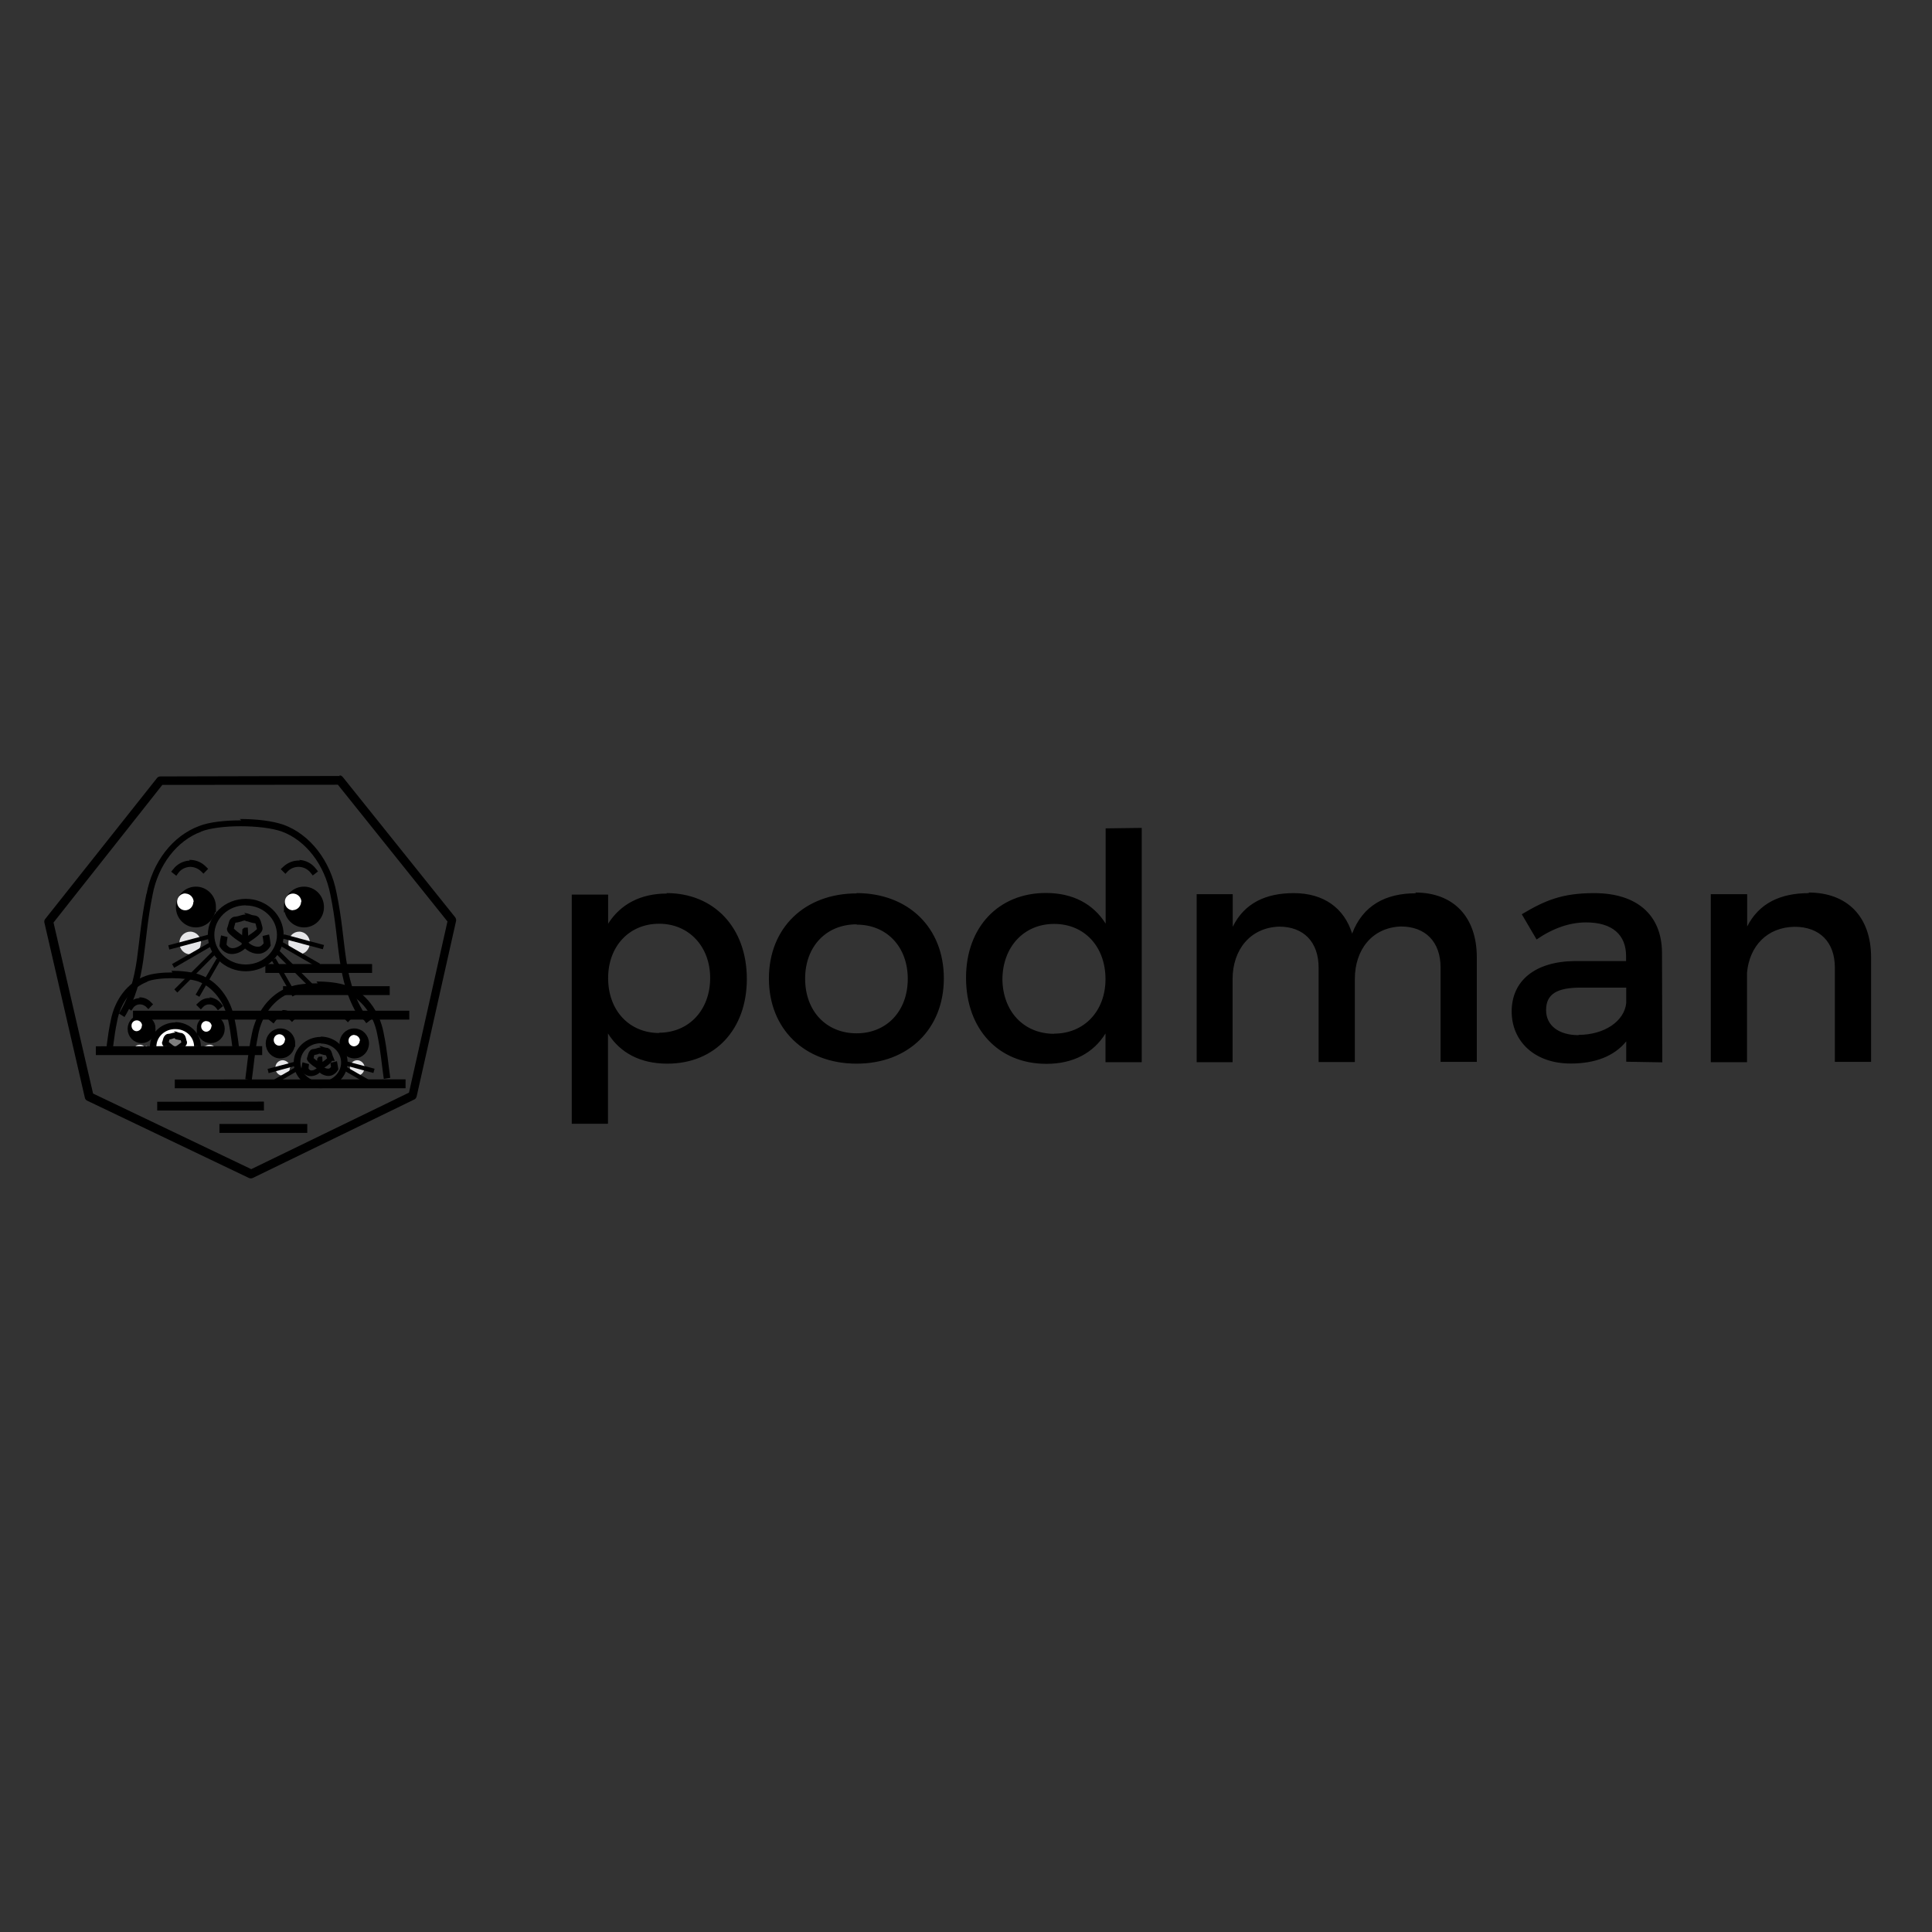 <svg viewBox="0 0 128 128" xmlns="http://www.w3.org/2000/svg"><rect x="0" y="0" width="128" height="128" fill="#333333" stroke="none"/><defs><clipPath id="a"><path d="M7 64h9v5.32H7Z"/></clipPath><clipPath id="b"><path d="M4.85 63.39H16.95v5.93H4.85Z"/></clipPath><clipPath id="c"><path d="M13 69h2v.32h-2Z"/></clipPath><clipPath id="d"><path d="M8 69h2v.32H8Z"/></clipPath><clipPath id="e"><path d="M6 67h7v2.32H6Z"/></clipPath><clipPath id="f"><path d="M11 67h5.95v2.32h-5.96Z"/></clipPath><clipPath id="g"><path d="M10 67h4v2.32h-4Z"/></clipPath><clipPath id="h"><path d="M7 65h9v4.32H7Z"/></clipPath><clipPath id="i"><path d="M10 64h6.95v5.32H9.99Z"/></clipPath><clipPath id="j"><path d="M10 63.39h6.95v5.93H9.99Z"/></clipPath><clipPath id="k"><path d="M8 66h8v3.32H8Z"/></clipPath><clipPath id="l"><path d="M10 68h3v1.32h-3Z"/></clipPath><clipPath id="m"><path d="M8 66h7v3.32H8Z"/></clipPath><clipPath id="n"><path d="M6 64h7v5.32H6Z"/></clipPath><clipPath id="o"><path d="M6 63.39h7v5.93H6Z"/></clipPath></defs><path d="M44.18 59.2c-1.74 0-3.08.71-3.89 2v-1.93h-2.41v15.18h2.4v-5.98c.81 1.29 2.15 2 3.93 2 3.18 0 5.27-2.29 5.27-5.61 0-3.39-2.16-5.69-5.32-5.69Zm-.5 9.24c-1.99 0-3.39-1.49-3.39-3.64 0-2.1 1.39-3.6 3.38-3.6 1.98 0 3.38 1.52 3.38 3.59 0 2.13-1.41 3.63-3.39 3.63Zm13.082-9.25c-3.45 0-5.82 2.28-5.82 5.64 0 3.34 2.36 5.64 5.81 5.64 3.43 0 5.78-2.3 5.78-5.65 0-3.37-2.36-5.65-5.79-5.65Zm0 2.07c1.98 0 3.38 1.46 3.38 3.59 0 2.15-1.41 3.61-3.39 3.61 -2.01 0-3.41-1.47-3.41-3.62 0-2.14 1.4-3.6 3.41-3.6Zm16.49-6.378v6.31c-.82-1.3-2.16-2.03-3.96-2.03 -3.14 0-5.29 2.27-5.29 5.62 0 3.38 2.13 5.7 5.33 5.7 1.77 0 3.11-.72 3.91-2.01v1.9h2.4V54.85Zm-3.41 13.61c-2.04 0-3.41-1.51-3.43-3.62 .02-2.14 1.42-3.66 3.43-3.66 2 0 3.4 1.5 3.4 3.66 0 2.11-1.41 3.61-3.41 3.61Zm23.97-9.31c-2.03 0-3.52.81-4.23 2.67 -.53-1.7-1.89-2.68-3.87-2.68 -1.85 0-3.27.66-4.04 2.23v-2.16h-2.39v11.13h2.38v-5.5c0-1.95 1.17-3.42 3.09-3.48 1.62 0 2.61 1.02 2.61 2.72v6.25h2.4v-5.5c0-1.95 1.15-3.41 3.05-3.48 1.63 0 2.63 1.02 2.63 2.72v6.25h2.4v-6.93c0-2.66-1.53-4.29-4.08-4.29Zm16.32 11.2l-.02-7.3c-.03-2.45-1.64-3.91-4.5-3.91 -2.12 0-3.25.48-4.79 1.4l.98 1.67c1.11-.76 2.21-1.13 3.28-1.13 1.75 0 2.65.83 2.65 2.23v.33h-3.37c-2.68.02-4.21 1.32-4.21 3.34 0 1.96 1.5 3.45 3.91 3.45 1.61 0 2.88-.48 3.68-1.47v1.35Zm-5.54-1.8c-1.34 0-2.16-.65-2.16-1.66 0-1.07.73-1.49 2.3-1.49h3.01v1.02c-.125 1.21-1.45 2.11-3.16 2.11Zm15.262-9.41c-1.89 0-3.31.66-4.1 2.21v-2.14h-2.41v11.13h2.4v-5.93c.16-1.74 1.31-3.01 3.15-3.04 1.67 0 2.67 1.02 2.67 2.7v6.25h2.4v-6.93c0-2.66-1.55-4.29-4.15-4.29Z"/><path fill="none" stroke="#000" stroke-width="1.058" d="M963.979-1.267h12.72m-10.61 2.64h12.71" transform="matrix(.556 0 0 .556-518.393 64.869)"/><path fill-rule="evenodd" d="M15.98 54.35c-1.07 0-2.11.11-2.77.37 -1.77.65-3.11 2.39-3.5 4.5l-.01 0c-.35 1.66-.45 3.07-.63 4.35 -.19 1.27-.47 2.41-1.19 3.58l.37.23c.75-1.23 1.05-2.45 1.24-3.75 .19-1.31.28-2.7.62-4.34v-.01c.37-1.98 1.62-3.59 3.22-4.18l0-.01h0c.55-.22 1.57-.35 2.606-.35 1.03 0 2.08.12 2.73.35 1.59.58 2.84 2.2 3.22 4.17l0 0v0c.34 1.63.43 3.03.62 4.33 .19 1.3.48 2.51 1.24 3.75l.37-.24c-.72-1.17-1-2.31-1.19-3.59 -.19-1.28-.28-2.7-.63-4.36v0c-.4-2.11-1.74-3.86-3.51-4.51h-.01c-.74-.26-1.82-.38-2.89-.38Z"/><path fill="#E6E6E8" d="M20.535 62.484c0-.42-.32-.76-.71-.76 -.4 0-.72.33-.72.75 0 .41.32.75.71.75 .39 0 .71-.34.71-.75Zm-7.211 0c0-.42-.32-.76-.72-.76 -.4 0-.72.33-.72.75 0 .41.32.75.71.75 .39 0 .71-.34.71-.75Z"/><g><path d="M13.81 61.92l-2.66.71 .07.28 2.65-.71Zm.26.42l-2.67 1.53 .14.25 2.66-1.54Zm.19.51l-2.71 2.7 .2.21 2.7-2.71Zm.09.66l-1.39 2.39 .25.14 1.38-2.4Zm4.468-1.61l2.65.71 -.08.28 -2.66-.71Zm-.27.42l2.66 1.53 -.15.25 -2.67-1.54Zm-.2.51l2.7 2.7 -.21.21 -2.71-2.71Zm-.09.66l1.38 2.39 -.26.14 -1.38-2.4Z"/><path d="M16.29 59.55c-1.38 0-2.52 1.07-2.52 2.4 0 1.33 1.13 2.4 2.513 2.4 1.38 0 2.51-1.08 2.51-2.4 0-1.33-1.13-2.4-2.51-2.4Zm0 .44c1.15 0 2.06.88 2.06 1.95 0 1.07-.92 1.96-2.07 1.96 -1.16 0-2.08-.89-2.08-1.96 0-1.08.92-1.96 2.07-1.96Z"/><path stroke="#000" stroke-linecap="square" stroke-width=".69" d="M-964.8-7.839c0-.99-.78-1.77-1.73-1.77 -.96 0-1.73.78-1.73 1.77 0 .97.77 1.76 1.72 1.76s1.72-.8 1.72-1.77Z" transform="matrix(-.64 0 0 .64-598.443 65.113)"/><path d="M19.859 57.013v0c-.41-.02-.81.14-1.1.42l-.16.15 .31.31 .15-.16c.2-.21.48-.31.76-.3 .3.01.58.16.77.4l.13.17 .35-.27 -.14-.18v0c-.27-.35-.67-.56-1.1-.58Zm-3.8 4.55l-.05 1.01c-.05.04-.18.14-.38.21l-.001 0c-.11.04-.23.05-.35.02 -.09-.03-.18-.1-.27-.22 .01-.13.05-.41.07-.5l-.43-.11 -.001-.001c-.05.21-.08.42-.1.64l-.01.07 .04.06h0c.12.21.33.37.57.44 .21.05.41.02.59-.04 .29-.1.44-.25.5-.3 .06.05.21.19.5.29 .17.05.37.09.59.03v0c.24-.07.44-.23.57-.45l.04-.07 -.01-.08s-.05-.45-.1-.65l-.43.1c.02.08.05.36.07.49 -.09.11-.18.19-.27.21v0c-.12.02-.24.01-.35-.03 -.2-.07-.33-.18-.38-.22l-.05-1.01 -.23.01Z"/><path d="M16.28 60.59c-.16 0-.3.04-.41.08l0 0c-.09.03-.18.05-.27.06h-.001c-.12 0-.23.05-.31.14l0-.001c-.06.06-.1.14-.12.23 -.05.15-.08.3-.1.35l-.01 0v0c-.05.12 0 .22.03.28v0c.03.06.08.11.13.16 .1.1.23.2.36.3 .26.19.53.35.53.35l.11.07 .11-.08s.27-.17.53-.36c.13-.1.26-.2.36-.31v0c.05-.05.09-.11.13-.17h-.001c.05-.09.06-.2.03-.29 -.02-.06-.05-.21-.1-.36h-.001c-.03-.09-.07-.17-.12-.24v0c-.08-.09-.19-.14-.31-.15v0c-.1-.01-.19-.03-.27-.07 -.11-.04-.25-.09-.41-.09Zm0 .44v0c.09 0 .17.02.26.06 .1.03.23.07.375.08 0 0 .02.03.03.07 .02.07.04.19.08.31v0c-.02.02-.04.04-.05.05v0c-.1.09-.21.18-.32.25 -.19.13-.31.21-.39.26 -.08-.05-.2-.13-.39-.27h-.001c-.12-.08-.22-.17-.32-.26h0c-.02-.02-.04-.04-.06-.06 .03-.12.05-.24.08-.31h-.001c0-.03.01-.06.03-.08 .14-.01.27-.05.375-.08h0c.08-.04.17-.06.26-.07Zm-.77.59c-.01 0 0 0 0 0l-.01 0c0-.01 0-.01 0-.01Z"/><path stroke="#000" stroke-linecap="square" stroke-width=".69" d="M957.08-7.839c0-.99-.78-1.77-1.73-1.77 -.96 0-1.73.78-1.73 1.77 0 .97.77 1.76 1.72 1.76s1.72-.8 1.72-1.77Z" transform="matrix(.64 0 0 .64-598.443 65.113)"/></g><path fill="#FFF" d="M12.832 59.77v0c0-.31-.24-.56-.54-.57 -.01-.01-.01-.01-.01-.01 -.3 0-.55.25-.55.56 0 .31.24.56.54.56 .3 0 .54-.26.54-.57Z"/><path d="M12.58 57.013v0c-.44.02-.84.23-1.1.57l-.14.17 .34.27 .13-.18 -.001 0c.18-.25.46-.39.76-.41 .28-.01.55.1.76.3l.15.15 .31-.32 -.16-.16v0c-.29-.29-.69-.45-1.09-.43h-.01Z"/><path fill="#FFF" d="M19.97 59.77v0c0-.31-.24-.56-.55-.57v0c-.31 0-.55.25-.55.55 0 0 0 0 0 0 0 .31.24.56.54.56V60.3c.3-.01.54-.27.54-.57Z"/><path fill="none" stroke="#000" stroke-width="1.058" d="M948.212 4.295h32.92" transform="matrix(.556 0 0 .556-518.393 64.869)"/><path clip-path="url(#a)" fill="none" d="M15.785 70.422c-.12-.83-.18-1.72-.41-2.77 -.25-1.31-1.08-2.38-2.16-2.78 -.89-.31-2.74-.31-3.52 0 -1.08.39-1.91 1.46-2.15 2.77 -.23 1.05-.28 1.95-.41 2.77"/><path clip-path="url(#b)" d="M11.43 64.426c-.69 0-1.35.07-1.8.24 -1.17.42-2.03 1.56-2.29 2.93v0c-.23 1.06-.29 1.97-.41 2.77l.43.06c.12-.84.18-1.73.4-2.76v-.01c.23-1.24 1.01-2.25 2-2.61l0-.01 0-.01c.33-.14.98-.22 1.63-.22 .65 0 1.32.08 1.721.21h0c.99.36 1.77 1.37 2.01 2.6l0 0v0c.22 1.03.27 1.91.4 2.75l.43-.07c-.12-.81-.18-1.72-.41-2.78 -.26-1.38-1.13-2.52-2.3-2.94h-.01l-.01-.01c-.49-.17-1.19-.25-1.87-.25Z"/><g fill="#E6E6E8"><path clip-path="url(#c)" d="M14.344 69.695v0c0-.26-.2-.48-.46-.48v0c-.26 0-.47.22-.46.47 0 0 0 0 0 0 0 .26.2.48.45.48v0c.25-.01.46-.23.45-.48Z"/><path clip-path="url(#d)" d="M9.72 69.695v0c0-.26-.2-.48-.46-.48v0c-.26 0-.47.22-.46.47 0 0 0 0 0 0 0 .26.2.48.45.48s.45-.22.45-.48Z"/></g><g clip-path="url(#e)"><path fill="none" stroke="#A6A8AB" stroke-width=".811" d="M956.416-5.99l-4.67 1.26m5.19-.53l-4.7 2.714m5.09-1.86L952.55.34m4.96-3.64L955.07.92" transform="matrix(.363 0 0 .363-337.406 71.601)"/></g><g clip-path="url(#f)"><path fill="none" stroke="#A6A8AB" stroke-width=".811" d="M956.414-5.99l-4.67 1.26m5.2-.53l-4.7 2.714m5.08-1.86L952.55.34m4.96-3.64L955.08.92" transform="matrix(-.363 0 0 .363 360.698 71.601)"/></g><path clip-path="url(#g)" fill="#FFF" d="M13.094 69.36c0-.77-.66-1.4-1.47-1.4 -.81 0-1.47.62-1.47 1.39 0 .77.65 1.39 1.46 1.39 .81 0 1.46-.63 1.46-1.39Z"/><g><path clip-path="url(#h)" d="M11.62 67.74c-.93 0-1.686.71-1.686 1.61 0 .89.76 1.61 1.686 1.61 .92 0 1.69-.72 1.69-1.62 0-.9-.77-1.62-1.69-1.62Zm0 .44c.7 0 1.24.52 1.24 1.17 0 .64-.548 1.17-1.25 1.17 -.7 0-1.25-.53-1.25-1.17 0-.65.55-1.17 1.24-1.17Z"/><path d="M13.164 68.16c0-.4.31-.73.7-.73 .39 0 .7.32.7.72v-.001c0 .39-.31.72-.71.72 -.01 0-.01 0-.01 0h-.001c-.4-.01-.72-.33-.71-.73 0-.01 0-.01 0-.01Z"/></g><g clip-path="url(#i)"><path fill="none" stroke="#000" stroke-linecap="square" stroke-width=".956" d="M-952.641 8.85c0-.87-.69-1.564-1.54-1.564 -.85 0-1.53.702-1.53 1.564 0 .87.68 1.57 1.53 1.57 .84 0 1.53-.702 1.53-1.58Z" transform="matrix(-.462 0 0 .462-426.87 64.076)"/></g><path clip-path="url(#j)" d="M13.917 66.127l0-.001c-.29-.02-.56.09-.76.29l-.16.15 .31.31 .15-.16h-.001c.11-.12.26-.18.42-.17v0c.17 0 .32.09.43.22l.13.17 .34-.28 -.14-.18h-.001c-.19-.24-.47-.38-.76-.4Z"/><g clip-path="url(#k)"><path fill="none" stroke="#000" stroke-width="1.216" d="M962.305-5.778l.09 1.98s1.59 1.42 2.51-.04c0 0-.1-.83-.17-1.1m-2.48-.85l-.1 1.98s-1.6 1.42-2.52-.04c0 0 .09-.83.17-1.1" transform="matrix(.363 0 0 .363-337.982 71.217)"/></g><path clip-path="url(#l)" fill="#7F7F7F" d="M12.254 69.11c-.05-.13-.05-.39-.2-.39 -.15 0-.28-.1-.43-.1 -.15 0-.29.09-.43.09 -.15 0-.15.25-.2.38 -.05.125.625.54.625.54s.67-.42.62-.54Z"/><g><path clip-path="url(#m)" d="M11.626 68.41c-.12 0-.22.03-.29.05h-.001c-.05.01-.1.03-.15.03v0c-.1 0-.2.04-.26.12h-.001c-.05.05-.08.11-.1.17 -.04.1-.05.2-.06.22v0l-.01 0v-.001c-.04.08-.02.17.03.25h0c.02.04.06.08.09.12 .07.07.15.13.24.2 .17.12.34.23.34.23l.11.07 .11-.07s.17-.11.34-.24c.08-.07.17-.13.24-.21h-.001c.03-.04.07-.08.09-.12v0c.05-.08.06-.17.03-.25v-.01l-.01-.01c-.01-.02-.03-.12-.06-.23h-.001c-.02-.07-.05-.13-.1-.18h0c-.07-.08-.16-.12-.26-.12v0c-.05-.01-.1-.02-.15-.04 -.07-.03-.17-.06-.29-.06Zm0 .44c.02 0 .07.01.14.03 .05.01.13.03.21.04v0c.01.03.02.09.04.15 0 0 0 0-.01 0h0c-.07.05-.13.1-.2.15 -.1.07-.14.09-.21.13 -.06-.04-.11-.07-.2-.14h0c-.07-.05-.14-.11-.2-.16l-.01-.01h0c.01-.06.02-.11.04-.16l0-.01c.07-.01.15-.03.2-.05h0c.04-.02.09-.03.14-.04Zm-.42.33v0l-.01 0 0-.01Z"/><path d="M10.008 68.16v0c0-.4-.32-.72-.71-.73 -.01-.01-.01-.01-.01-.01v-.001c-.4 0-.71.32-.71.72 0 .4.31.72.7.72 .39 0 .7-.33.7-.73Z"/></g><g clip-path="url(#n)"><path fill="none" stroke="#000" stroke-linecap="square" stroke-width=".956" d="M945.8 8.85c0-.87-.69-1.564-1.53-1.564 -.84 0-1.53.702-1.53 1.564 0 .87.68 1.57 1.52 1.57s1.53-.702 1.53-1.58Z" transform="matrix(.462 0 0 .462-426.87 64.076)"/></g><path fill="#FFF" d="M9.414 67.96c0-.2-.16-.36-.35-.36v0c-.2 0-.36.16-.35.36 0 .2.15.36.34.36v0c.19-.01.35-.17.34-.37Z"/><path clip-path="url(#o)" d="M9.255 66.127v0c-.3.01-.58.15-.76.39l-.14.17 .34.27 .13-.18H8.82c.18-.26.54-.31.8-.12 .02.01.04.03.06.05l.15.15 .31-.32 -.16-.16v0c-.21-.21-.48-.31-.77-.3Z"/><path fill="#FFF" d="M14.027 68.016v0c0-.2-.15-.36-.34-.36 -.01-.01-.01-.01-.01-.01l-.001-.001c-.2 0-.35.16-.35.35 0 0 0 0 0 0 0 .19.15.36.34.36h-.001c.19-.01.34-.17.34-.37Z"/><g><path d="M22.526 51.41l-11.896.03 0 0c-.09 0-.18.04-.23.11L3 60.88l0 0c-.06.07-.08.16-.06.24l2.68 11.6v0c.01.08.07.16.15.2l10.735 5.13v0c.08.03.17.03.25-.01l10.7-5.2h0c.08-.04.13-.12.15-.2l2.61-11.62v0c.02-.09-.01-.18-.06-.25l-7.445-9.29v0c-.06-.07-.15-.12-.23-.11Zm-.14.58l7.26 9.06 -2.55 11.34 -10.45 5.07 -10.48-5.01 -2.62-11.33 7.21-9.12Z"/><path d="M6.35 69.32v.58h11.02v-.59Zm5.23 2.2v.58H26.87v-.59Z"/><path fill-rule="evenodd" d="M21.05 65.147c-.74 0-1.45.07-1.92.26h-.01c-1.24.45-2.16 1.66-2.44 3.12v0c-.24 1.14-.31 2.1-.43 2.97l.43.06c.13-.9.19-1.85.42-2.96v-.01l0-.01c.24-1.33 1.09-2.41 2.15-2.8l0-.01 0-.01c.36-.15 1.05-.24 1.75-.24 .69 0 1.41.08 1.846.23 1.06.38 1.907 1.46 2.15 2.79v0c.23 1.1.3 2.05.43 2.94l.43-.07c-.13-.87-.2-1.83-.44-2.97v-.01c-.28-1.47-1.2-2.68-2.439-3.13h-.01c-.52-.19-1.26-.27-2-.27Z"/></g><path fill="#E6E6E8" d="M24.164 70.762v0c0-.28-.22-.51-.49-.52v0c-.28 0-.5.23-.49.51 0 0 0 0 0 0 0 .28.21.51.48.51s.48-.23.48-.52Zm-4.94 0v0c0-.28-.22-.51-.49-.52v0c-.28 0-.5.23-.49.51 0 0 0 0 0 0 0 .28.21.51.48.51s.48-.23.48-.52Z"/><g><path d="M19.548 70.338l-1.82.48 .07.28 1.81-.49Zm.17.29l-1.83 1.05 .14.25 1.82-1.06Zm3.29-.3l1.81.48 -.08.28 -1.82-.49Zm-.17.29l1.82 1.05 -.15.25 -1.83-1.06Z"/><path d="M21.26 68.697c-.98 0-1.8.75-1.8 1.7s.81 1.7 1.79 1.7c.97 0 1.78-.76 1.78-1.71s-.81-1.71-1.79-1.71Zm0 .44c.75 0 1.34.57 1.34 1.26 0 .69-.6 1.26-1.35 1.26 -.76 0-1.35-.57-1.35-1.27 0-.7.59-1.27 1.35-1.27Z"/><path stroke="#000" stroke-linecap="square" stroke-width=".794" d="M-972.434 6.78c0-.77-.61-1.39-1.36-1.39 -.75 0-1.36.625-1.36 1.39 0 .766.61 1.39 1.35 1.39 .75 0 1.35-.63 1.35-1.39Z" transform="matrix(-.556 0 0 .556-517.959 65.36)"/><path d="M23.71 66.96c-.3-.02-.59.1-.81.31l-.16.15 .31.31 .15-.16h0c.12-.13.29-.19.47-.19 .18.01.35.1.47.24l.13.17 .35-.27 -.14-.18v0c-.2-.25-.49-.41-.8-.42Zm-2.69 3.17l-.04.65c-.05.03-.1.08-.21.12h-.001c-.07.02-.13.03-.2.01 -.04-.01-.09-.06-.125-.11l0-.07c.01-.1.03-.21.03-.23l-.43-.12c-.03.08-.04.18-.05.27l-.03.17 -.01.07 .04.06v0c.09.16.25.28.43.33v0c.14.03.3.02.44-.03 .19-.07.26-.14.32-.19 .06.05.13.12.32.18l0-.001c.14.05.29.06.44.02v0c.18-.06.33-.18.43-.34l.04-.07 -.01-.08 -.03-.18c-.02-.1-.03-.2-.05-.28l-.43.11c0 .02.02.13.03.22l0 .06c-.05.04-.09.09-.125.1v0c-.07.01-.14 0-.2-.02 -.11-.04-.17-.09-.21-.12l-.04-.66 -.23.01Z"/><path d="M21.26 69.4c-.13 0-.23.03-.3.06v0c-.06.02-.11.03-.17.04v0c-.11 0-.2.04-.26.125v0c-.05.05-.08.11-.1.18 -.04.11-.06.21-.07.23v0h-.001c-.04.08-.03.18.03.25 .03.05.06.08.1.12 .07.07.16.14.25.21 .18.13.37.24.37.24l.11.07 .11-.08s.18-.12.36-.25c.09-.07.18-.14.25-.22 .02-.03.04-.06.06-.09h.18l-.12-.3 -.01-.01c-.01-.03-.03-.13-.07-.24h0c-.02-.07-.05-.13-.1-.19v0c-.07-.08-.17-.13-.27-.13v0c-.06-.01-.11-.02-.16-.04 -.08-.03-.18-.07-.3-.07Zm0 .44c.02 0 .08.01.15.04 .04.01.12.02.19.04l.07.2c-.05.04-.125.11-.21.17 -.11.08-.16.11-.23.15 -.07-.05-.12-.08-.23-.16l-.001-.001c-.08-.06-.15-.11-.21-.17l-.01-.01c.01-.07.03-.14.04-.18 0-.02 0-.01 0-.02 .08-.02.17-.03.23-.05v0c.05-.03.1-.04.15-.04Z"/><path stroke="#000" stroke-linecap="square" stroke-width=".794" d="M966.36 6.78c0-.77-.61-1.39-1.36-1.39 -.76 0-1.36.625-1.36 1.39 0 .766.6 1.39 1.35 1.39 .75 0 1.35-.63 1.35-1.39Z" transform="matrix(.556 0 0 .556-517.959 65.36)"/></g><path fill="#FFF" d="M18.895 68.91v0c0-.21-.17-.38-.38-.39v0c-.21 0-.38.17-.38.38 0 0 0 0 0 0 0 .21.16.38.37.38h0c.2-.01.37-.18.37-.39Z"/><path d="M18.727 66.96h0c-.32.01-.61.16-.8.41l-.14.17 .34.27 .13-.18h-.001c.11-.15.28-.24.47-.25v0c.17-.01.34.05.47.18l.15.15 .31-.32 -.16-.16v0c-.22-.21-.51-.33-.8-.31Z"/><path fill="#FFF" d="M23.85 68.965h0c0-.21-.17-.38-.37-.39 -.01-.01-.01-.01-.01-.01v-.001c-.21 0-.38.17-.38.38v-.001c-.01.2.16.38.37.38v0c.2-.01.37-.18.37-.39 -.01-.01-.01-.01-.01-.01Z"/><path d="M10.416 72.995v.58h7.07v-.59Zm4.122 1.47v.59h5.82v-.59Z"/></svg>